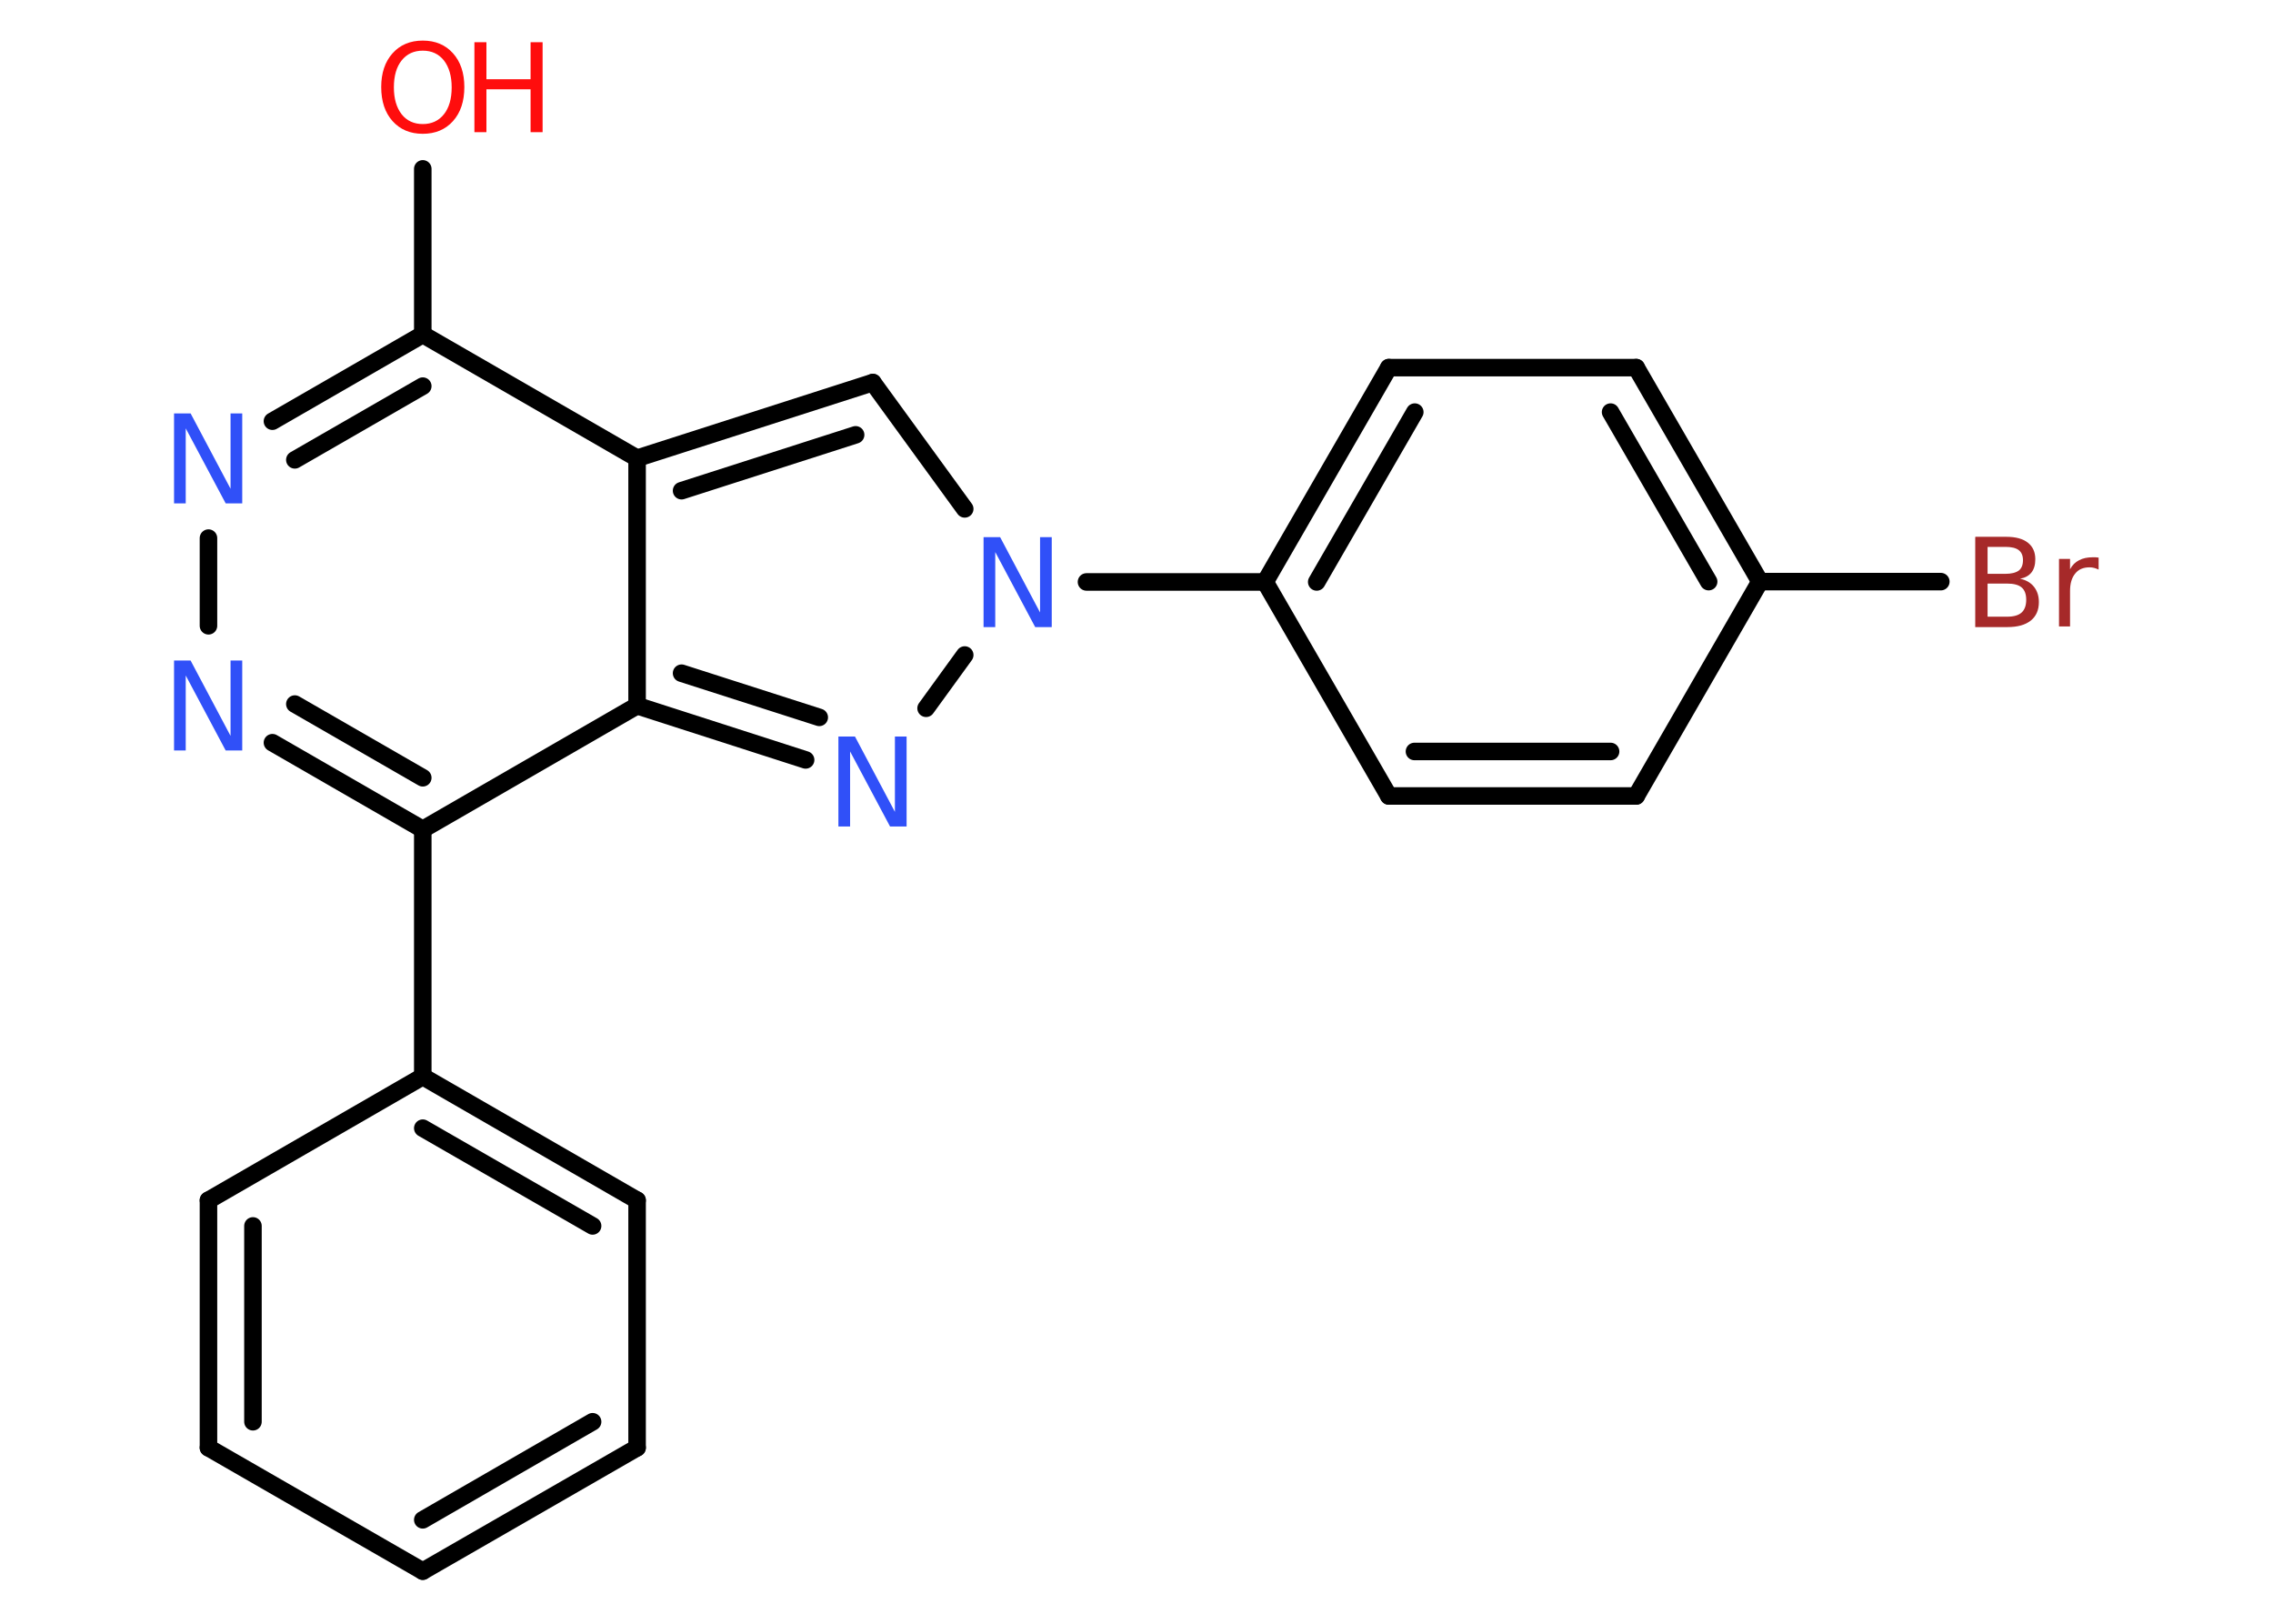 <?xml version='1.0' encoding='UTF-8'?>
<!DOCTYPE svg PUBLIC "-//W3C//DTD SVG 1.1//EN" "http://www.w3.org/Graphics/SVG/1.1/DTD/svg11.dtd">
<svg version='1.2' xmlns='http://www.w3.org/2000/svg' xmlns:xlink='http://www.w3.org/1999/xlink' width='70.0mm' height='50.0mm' viewBox='0 0 70.0 50.0'>
  <desc>Generated by the Chemistry Development Kit (http://github.com/cdk)</desc>
  <g stroke-linecap='round' stroke-linejoin='round' stroke='#000000' stroke-width='.54' fill='#3050F8'>
    <rect x='.0' y='.0' width='70.0' height='50.0' fill='#FFFFFF' stroke='none'/>
    <g id='mol1' class='mol'>
      <line id='mol1bnd1' class='bond' x1='13.02' y1='5.2' x2='13.02' y2='10.3'/>
      <g id='mol1bnd2' class='bond'>
        <line x1='13.02' y1='10.3' x2='8.39' y2='12.97'/>
        <line x1='13.02' y1='11.89' x2='9.08' y2='14.16'/>
      </g>
      <line id='mol1bnd3' class='bond' x1='6.42' y1='16.57' x2='6.42' y2='19.27'/>
      <g id='mol1bnd4' class='bond'>
        <line x1='8.39' y1='22.87' x2='13.02' y2='25.54'/>
        <line x1='9.08' y1='21.68' x2='13.02' y2='23.95'/>
      </g>
      <line id='mol1bnd5' class='bond' x1='13.02' y1='25.54' x2='13.02' y2='33.15'/>
      <g id='mol1bnd6' class='bond'>
        <line x1='19.62' y1='36.96' x2='13.02' y2='33.15'/>
        <line x1='18.25' y1='37.75' x2='13.02' y2='34.74'/>
      </g>
      <line id='mol1bnd7' class='bond' x1='19.62' y1='36.96' x2='19.62' y2='44.58'/>
      <g id='mol1bnd8' class='bond'>
        <line x1='13.02' y1='48.38' x2='19.62' y2='44.58'/>
        <line x1='13.02' y1='46.8' x2='18.25' y2='43.78'/>
      </g>
      <line id='mol1bnd9' class='bond' x1='13.02' y1='48.38' x2='6.42' y2='44.58'/>
      <g id='mol1bnd10' class='bond'>
        <line x1='6.42' y1='36.96' x2='6.42' y2='44.58'/>
        <line x1='7.79' y1='37.75' x2='7.79' y2='43.78'/>
      </g>
      <line id='mol1bnd11' class='bond' x1='13.02' y1='33.15' x2='6.42' y2='36.96'/>
      <line id='mol1bnd12' class='bond' x1='13.02' y1='25.54' x2='19.62' y2='21.73'/>
      <g id='mol1bnd13' class='bond'>
        <line x1='19.62' y1='21.73' x2='24.81' y2='23.4'/>
        <line x1='20.99' y1='20.73' x2='25.23' y2='22.09'/>
      </g>
      <line id='mol1bnd14' class='bond' x1='28.52' y1='21.81' x2='29.71' y2='20.17'/>
      <line id='mol1bnd15' class='bond' x1='33.46' y1='17.92' x2='38.96' y2='17.92'/>
      <g id='mol1bnd16' class='bond'>
        <line x1='42.77' y1='11.32' x2='38.96' y2='17.92'/>
        <line x1='43.57' y1='12.69' x2='40.55' y2='17.92'/>
      </g>
      <line id='mol1bnd17' class='bond' x1='42.77' y1='11.32' x2='50.39' y2='11.32'/>
      <g id='mol1bnd18' class='bond'>
        <line x1='54.2' y1='17.91' x2='50.39' y2='11.32'/>
        <line x1='52.62' y1='17.91' x2='49.6' y2='12.69'/>
      </g>
      <line id='mol1bnd19' class='bond' x1='54.2' y1='17.91' x2='59.77' y2='17.91'/>
      <line id='mol1bnd20' class='bond' x1='54.2' y1='17.91' x2='50.39' y2='24.51'/>
      <g id='mol1bnd21' class='bond'>
        <line x1='42.77' y1='24.51' x2='50.39' y2='24.51'/>
        <line x1='43.56' y1='23.14' x2='49.6' y2='23.14'/>
      </g>
      <line id='mol1bnd22' class='bond' x1='38.96' y1='17.92' x2='42.77' y2='24.51'/>
      <line id='mol1bnd23' class='bond' x1='29.71' y1='15.67' x2='26.88' y2='11.78'/>
      <g id='mol1bnd24' class='bond'>
        <line x1='26.88' y1='11.78' x2='19.62' y2='14.11'/>
        <line x1='26.35' y1='13.39' x2='20.99' y2='15.11'/>
      </g>
      <line id='mol1bnd25' class='bond' x1='13.02' y1='10.3' x2='19.62' y2='14.11'/>
      <line id='mol1bnd26' class='bond' x1='19.62' y1='21.73' x2='19.62' y2='14.11'/>
      <g id='mol1atm1' class='atom'>
        <path d='M13.02 1.56q-.41 .0 -.65 .3q-.24 .3 -.24 .83q.0 .52 .24 .83q.24 .3 .65 .3q.41 .0 .65 -.3q.24 -.3 .24 -.83q.0 -.52 -.24 -.83q-.24 -.3 -.65 -.3zM13.02 1.25q.58 .0 .93 .39q.35 .39 .35 1.04q.0 .66 -.35 1.05q-.35 .39 -.93 .39q-.58 .0 -.93 -.39q-.35 -.39 -.35 -1.05q.0 -.65 .35 -1.04q.35 -.39 .93 -.39z' stroke='none' fill='#FF0D0D'/>
        <path d='M14.61 1.3h.37v1.14h1.36v-1.14h.37v2.77h-.37v-1.32h-1.36v1.32h-.37v-2.77z' stroke='none' fill='#FF0D0D'/>
      </g>
      <path id='mol1atm3' class='atom' d='M5.37 12.73h.5l1.23 2.32v-2.32h.36v2.77h-.51l-1.23 -2.31v2.31h-.36v-2.77z' stroke='none'/>
      <path id='mol1atm4' class='atom' d='M5.37 20.34h.5l1.23 2.32v-2.32h.36v2.77h-.51l-1.23 -2.31v2.31h-.36v-2.77z' stroke='none'/>
      <path id='mol1atm13' class='atom' d='M25.83 22.68h.5l1.23 2.32v-2.32h.36v2.77h-.51l-1.23 -2.31v2.31h-.36v-2.77z' stroke='none'/>
      <path id='mol1atm14' class='atom' d='M30.3 16.54h.5l1.23 2.32v-2.32h.36v2.77h-.51l-1.23 -2.31v2.31h-.36v-2.77z' stroke='none'/>
      <path id='mol1atm19' class='atom' d='M61.21 17.97v1.02h.6q.31 .0 .45 -.13q.14 -.13 .14 -.39q.0 -.26 -.14 -.38q-.14 -.12 -.45 -.12h-.6zM61.21 16.84v.83h.55q.27 .0 .41 -.1q.13 -.1 .13 -.32q.0 -.21 -.13 -.31q-.13 -.1 -.41 -.1h-.55zM60.84 16.53h.95q.43 .0 .66 .18q.23 .18 .23 .51q.0 .26 -.12 .41q-.12 .15 -.35 .19q.28 .06 .43 .25q.15 .19 .15 .47q.0 .37 -.25 .57q-.25 .2 -.72 .2h-.99v-2.77zM64.63 17.54q-.06 -.03 -.13 -.05q-.07 -.02 -.15 -.02q-.29 .0 -.44 .19q-.16 .19 -.16 .54v1.09h-.34v-2.08h.34v.32q.1 -.19 .28 -.28q.17 -.09 .42 -.09q.04 .0 .08 .0q.04 .0 .1 .01v.35z' stroke='none' fill='#A62929'/>
    </g>
  </g>
</svg>
